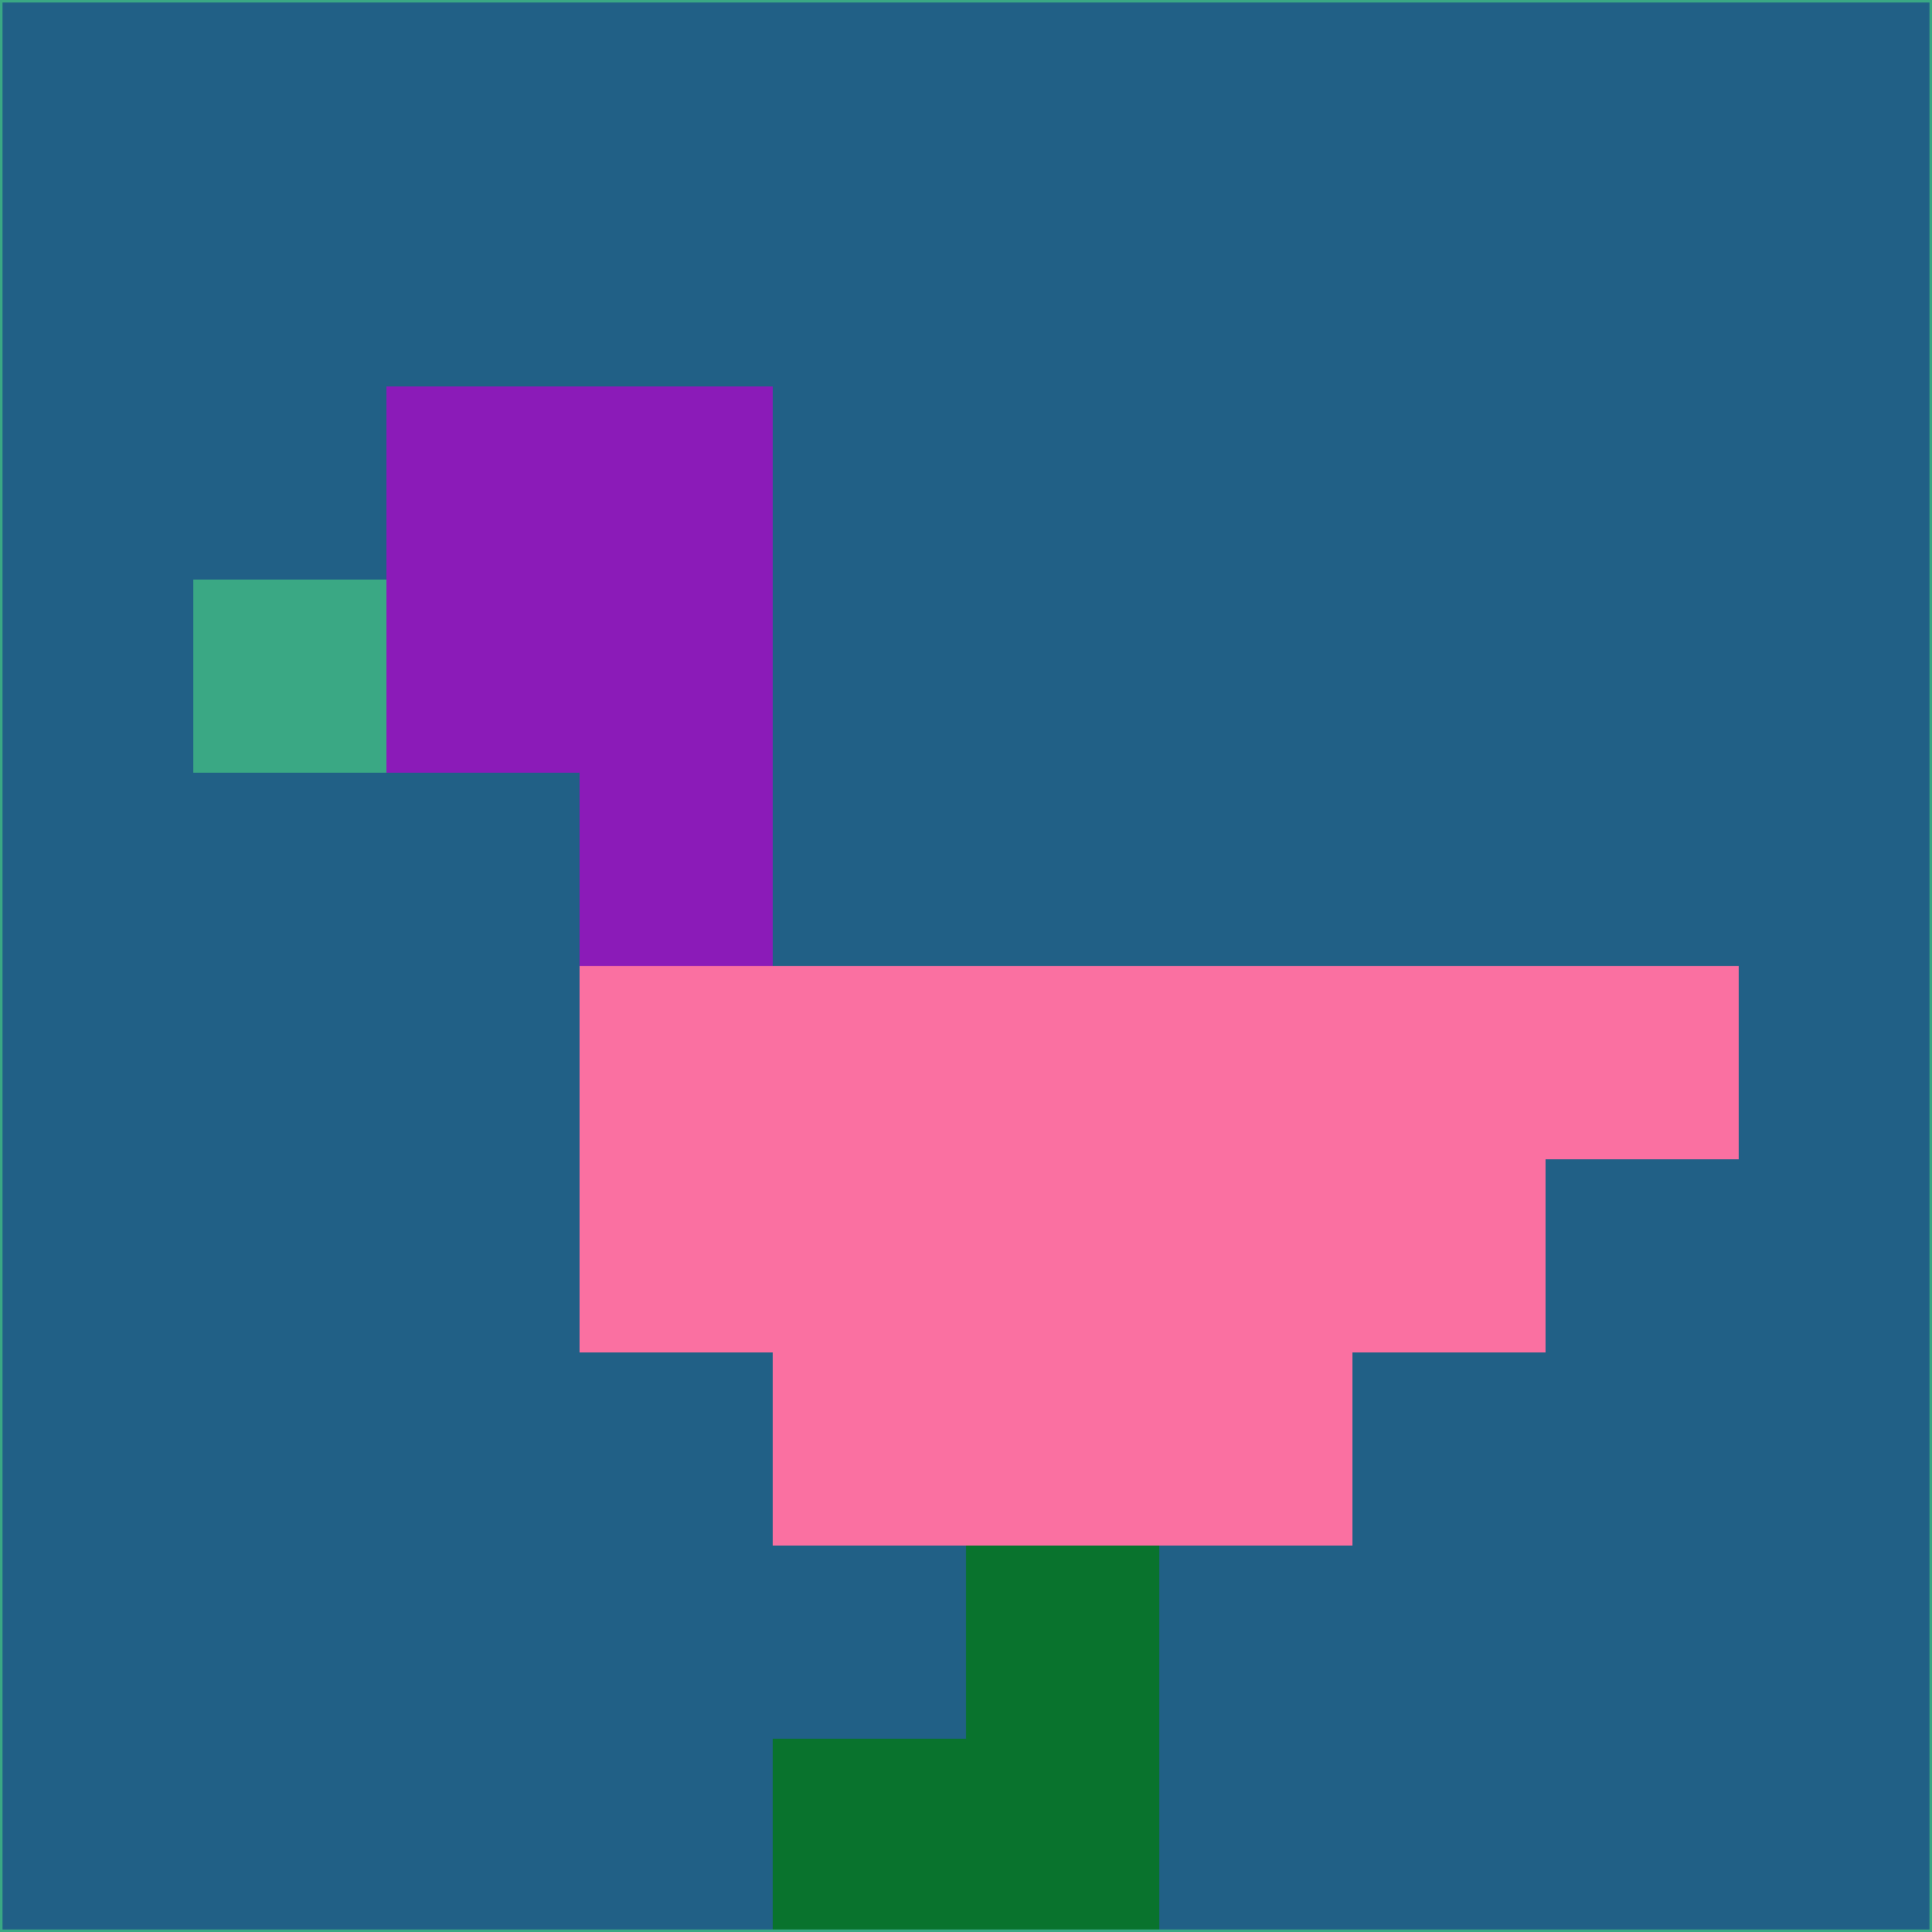 <svg xmlns="http://www.w3.org/2000/svg" version="1.1" width="785" height="785">
  <title>'goose-pfp-694263' by Dmitri Cherniak (Cyberpunk Edition)</title>
  <desc>
    seed=961809
    backgroundColor=#216086
    padding=20
    innerPadding=0
    timeout=500
    dimension=1
    border=false
    Save=function(){return n.handleSave()}
    frame=12

    Rendered at 2024-09-15T22:37:00.892Z
    Generated in 1ms
    Modified for Cyberpunk theme with new color scheme
  </desc>
  <defs/>
  <rect width="100%" height="100%" fill="#216086"/>
  <g>
    <g id="0-0">
      <rect x="0" y="0" height="785" width="785" fill="#216086"/>
      <g>
        <!-- Neon blue -->
        <rect id="0-0-2-2-2-2" x="157" y="157" width="157" height="157" fill="#8b1bb8"/>
        <rect id="0-0-3-2-1-4" x="235.5" y="157" width="78.5" height="314" fill="#8b1bb8"/>
        <!-- Electric purple -->
        <rect id="0-0-4-5-5-1" x="314" y="392.5" width="392.5" height="78.5" fill="#fa70a1"/>
        <rect id="0-0-3-5-5-2" x="235.5" y="392.5" width="392.5" height="157" fill="#fa70a1"/>
        <rect id="0-0-4-5-3-3" x="314" y="392.5" width="235.5" height="235.5" fill="#fa70a1"/>
        <!-- Neon pink -->
        <rect id="0-0-1-3-1-1" x="78.5" y="235.5" width="78.5" height="78.5" fill="#3aa884"/>
        <!-- Cyber yellow -->
        <rect id="0-0-5-8-1-2" x="392.5" y="628" width="78.5" height="157" fill="#09732d"/>
        <rect id="0-0-4-9-2-1" x="314" y="706.5" width="157" height="78.5" fill="#09732d"/>
      </g>
      <rect x="0" y="0" stroke="#3aa884" stroke-width="2" height="785" width="785" fill="none"/>
    </g>
  </g>
  <script xmlns=""/>
</svg>